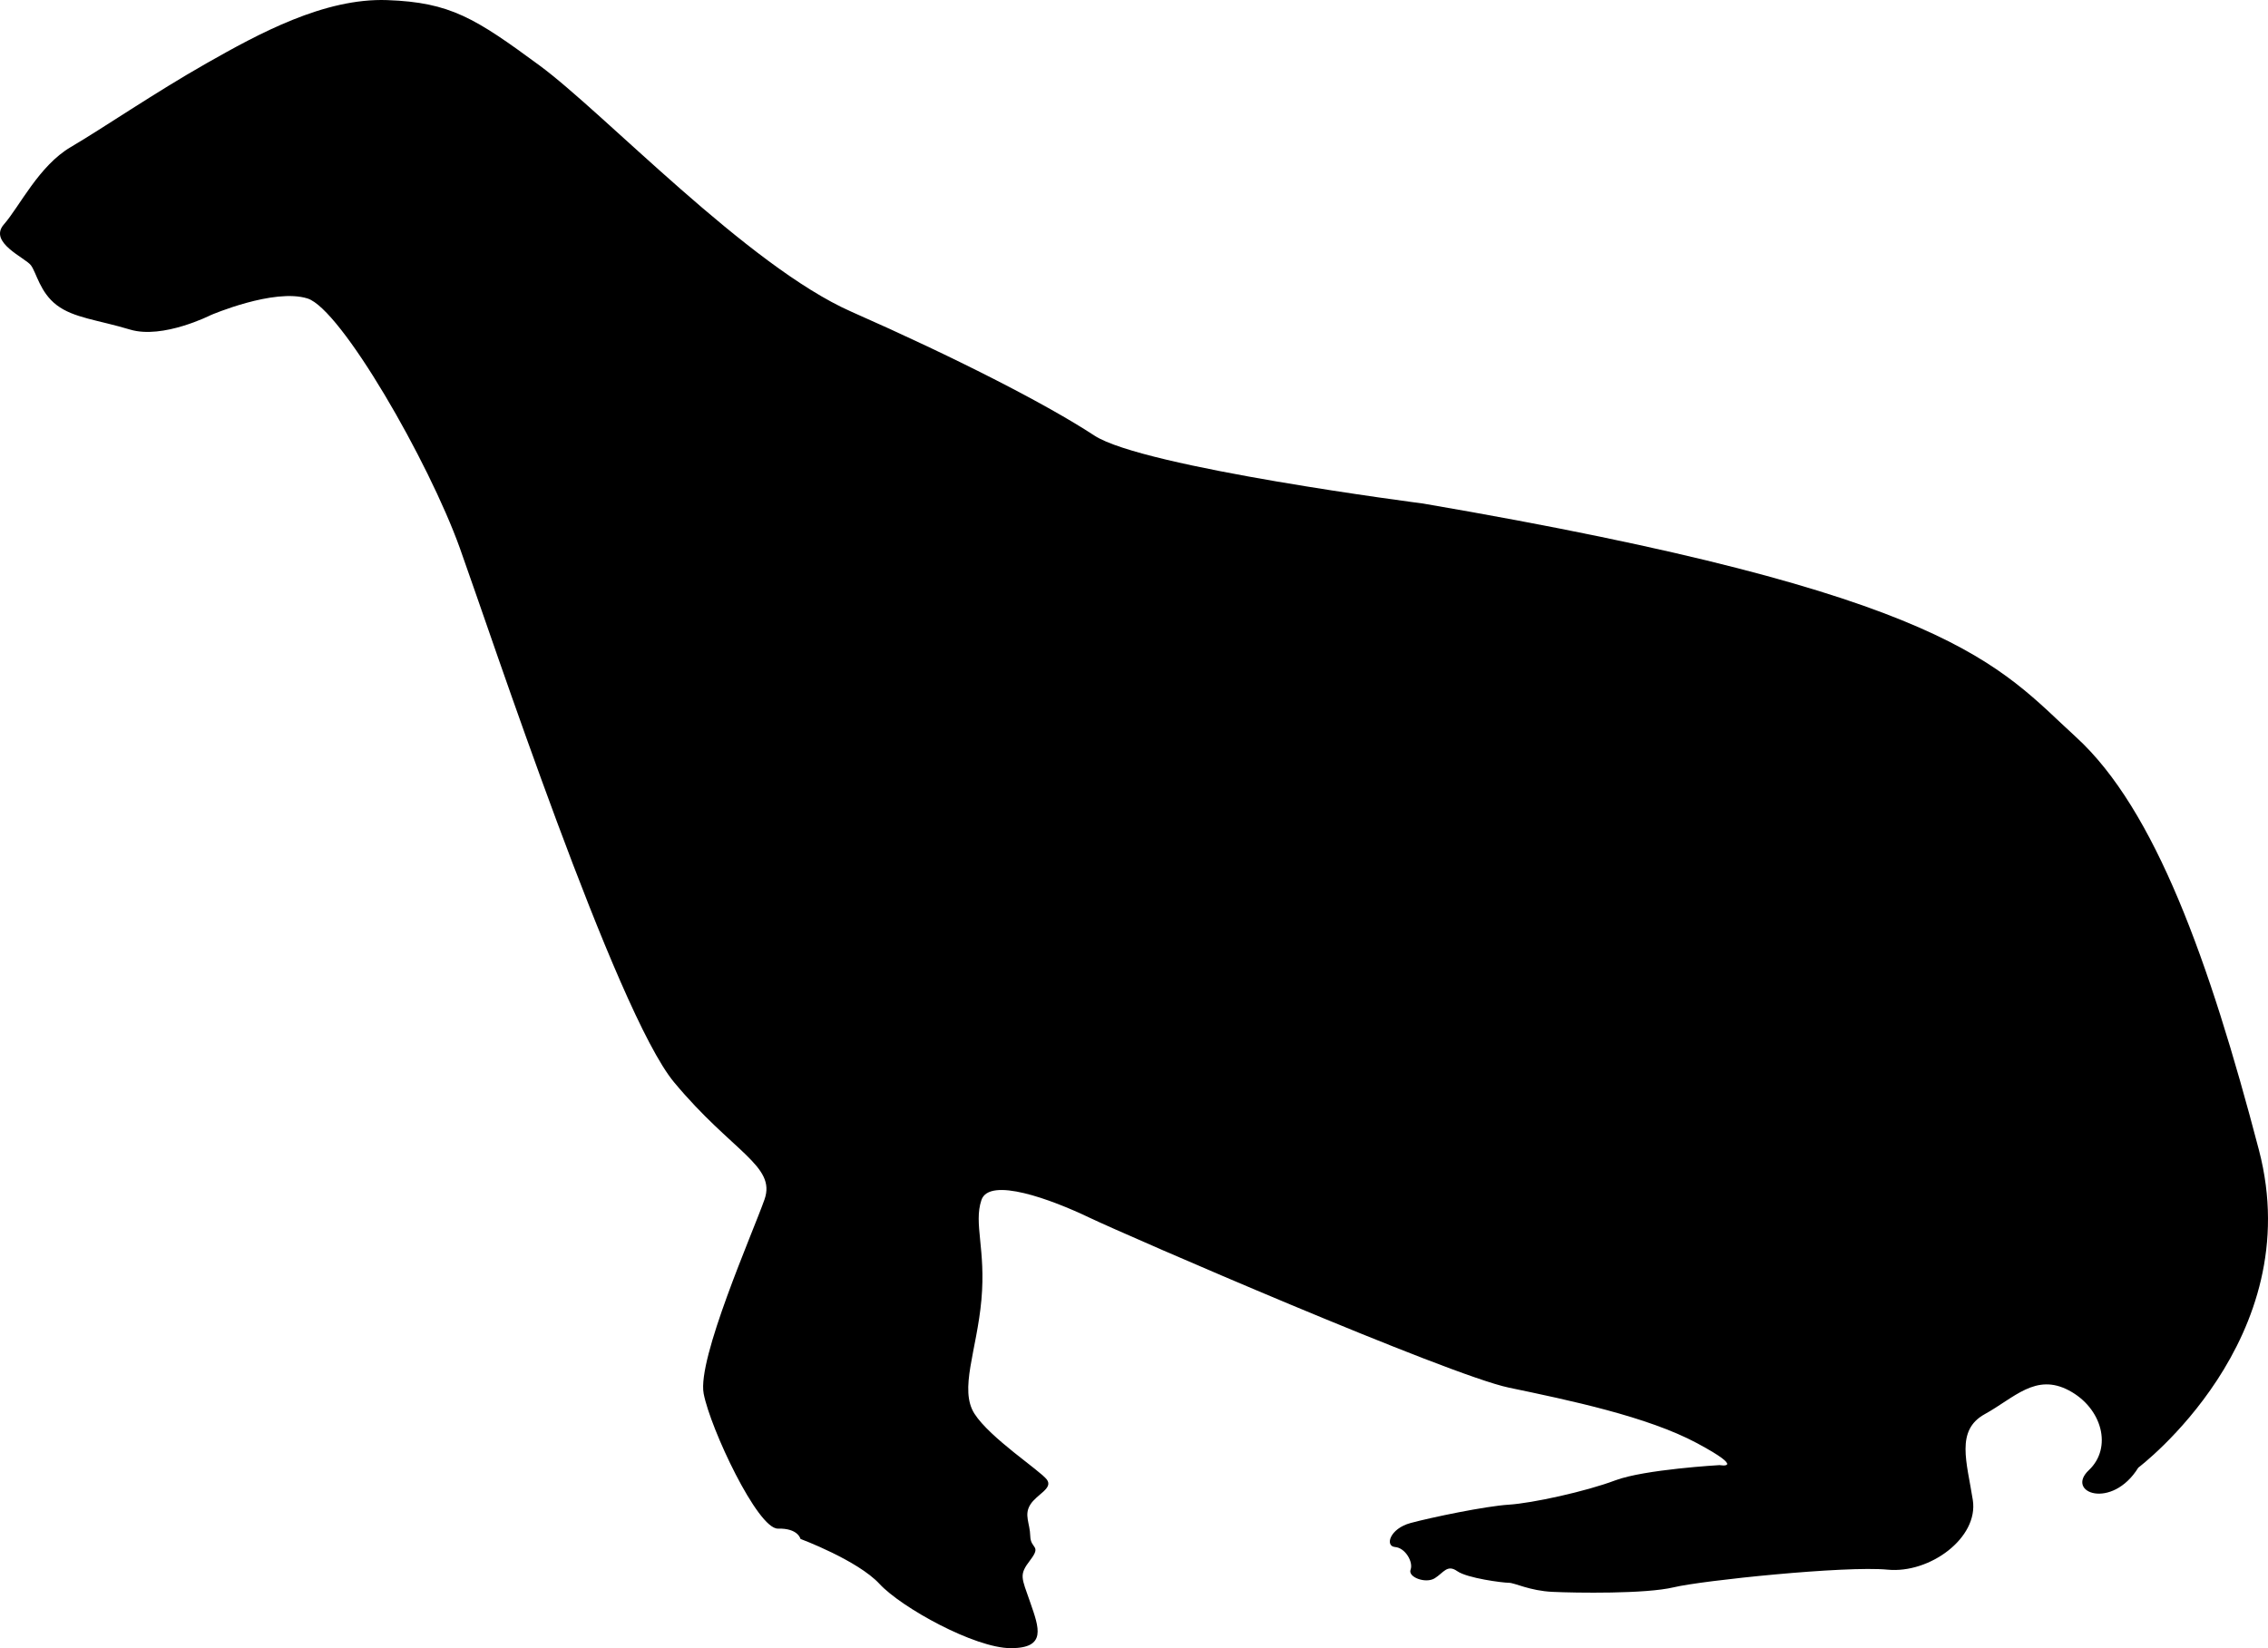 <svg xmlns="http://www.w3.org/2000/svg" xmlns:dc="http://dublincore.org/documents/dcmi-terms/" height="487.363" version="1.2" viewBox="0 0 670.491 487.363" width="670.491" overflow="inherit"><path d="M632.146 433.985s50.332-37.875 35.666-93.915c-14.668-56.04-30.762-100.804-54.048-122.089-23.286-21.285-36.275-42.236-193.114-69.094 0 0-82.72-10.648-97.112-20.086-14.392-9.438-41.328-23.165-71.86-36.635-30.532-13.47-73.141-58.803-92.17-72.803C140.479 5.363 133.146.697 114.479.03c-18.667-.667-38.126 10-53.396 18.667-15.27 8.667-30.665 19.216-40.135 24.774-9.47 5.558-15.137 17.558-19.803 22.892s6.333 9.843 8 12.088c1.667 2.245 2.667 8.031 7.667 11.805 5 3.774 12.001 4.305 21.667 7.206 9.666 2.901 23.85-4.296 23.85-4.296s18.657-8.017 28.57-4.91c9.913 3.107 35.832 48.152 45.039 73.796 9.207 25.644 46.15 137.315 63.346 157.979 17.196 20.664 30.254 24.664 26.725 34.664s-19.941 47.11-17.985 57.389c1.956 10.279 15.956 40.075 21.956 39.927 6-.148 6.662 3.047 6.662 3.047s16.896 6.305 23.367 13.305 28.17 19 38.82 19c10.65 0 8.35-6 5.75-13.5-2.6-7.5-3.4-8.104 0-12.552s.1-3.212 0-7.08-1.9-6.231 0-9.3c1.9-3.069 6.869-4.816 4.885-7.442-1.984-2.626-16.766-12.253-21.375-19.439-4.609-7.186.699-18.687 2.045-33.687 1.346-15-2.346-22.5 0-29.5s20.738-.166 31.875 5.167 106.286 46.582 124.045 50.291c17.759 3.709 40.984 8.543 55.705 16.459 14.721 7.916 6.635 6.451 6.635 6.451s-22.248 1.256-30.914 4.527-24.518 6.741-31.426 7.173c-6.908.432-22.85 3.751-29.045 5.425s-7.64 6.855-4.584 7.098c3.055.242 5.447 4.485 4.584 6.697-.863 2.212 4.471 4.211 7.137 2.545 2.668-1.666 3.668-4.195 6.668-2.098 3 2.097 13.48 3.432 15.24 3.432 1.76 0 6.15 2.373 12.955 2.687 6.805.314 27.471.646 35.805-1.354 8.332-2 50.778-6.424 63.223-5.212 12.443 1.212 26.929-9.392 25.186-20.59-1.742-11.198-5.172-20.612 3.543-25.405 8.715-4.793 15.019-12.225 24.867-7.009 9.848 5.216 12.935 16.952 5.891 23.584-7.045 6.632 6.79 11.876 14.622-.746z"/></svg>